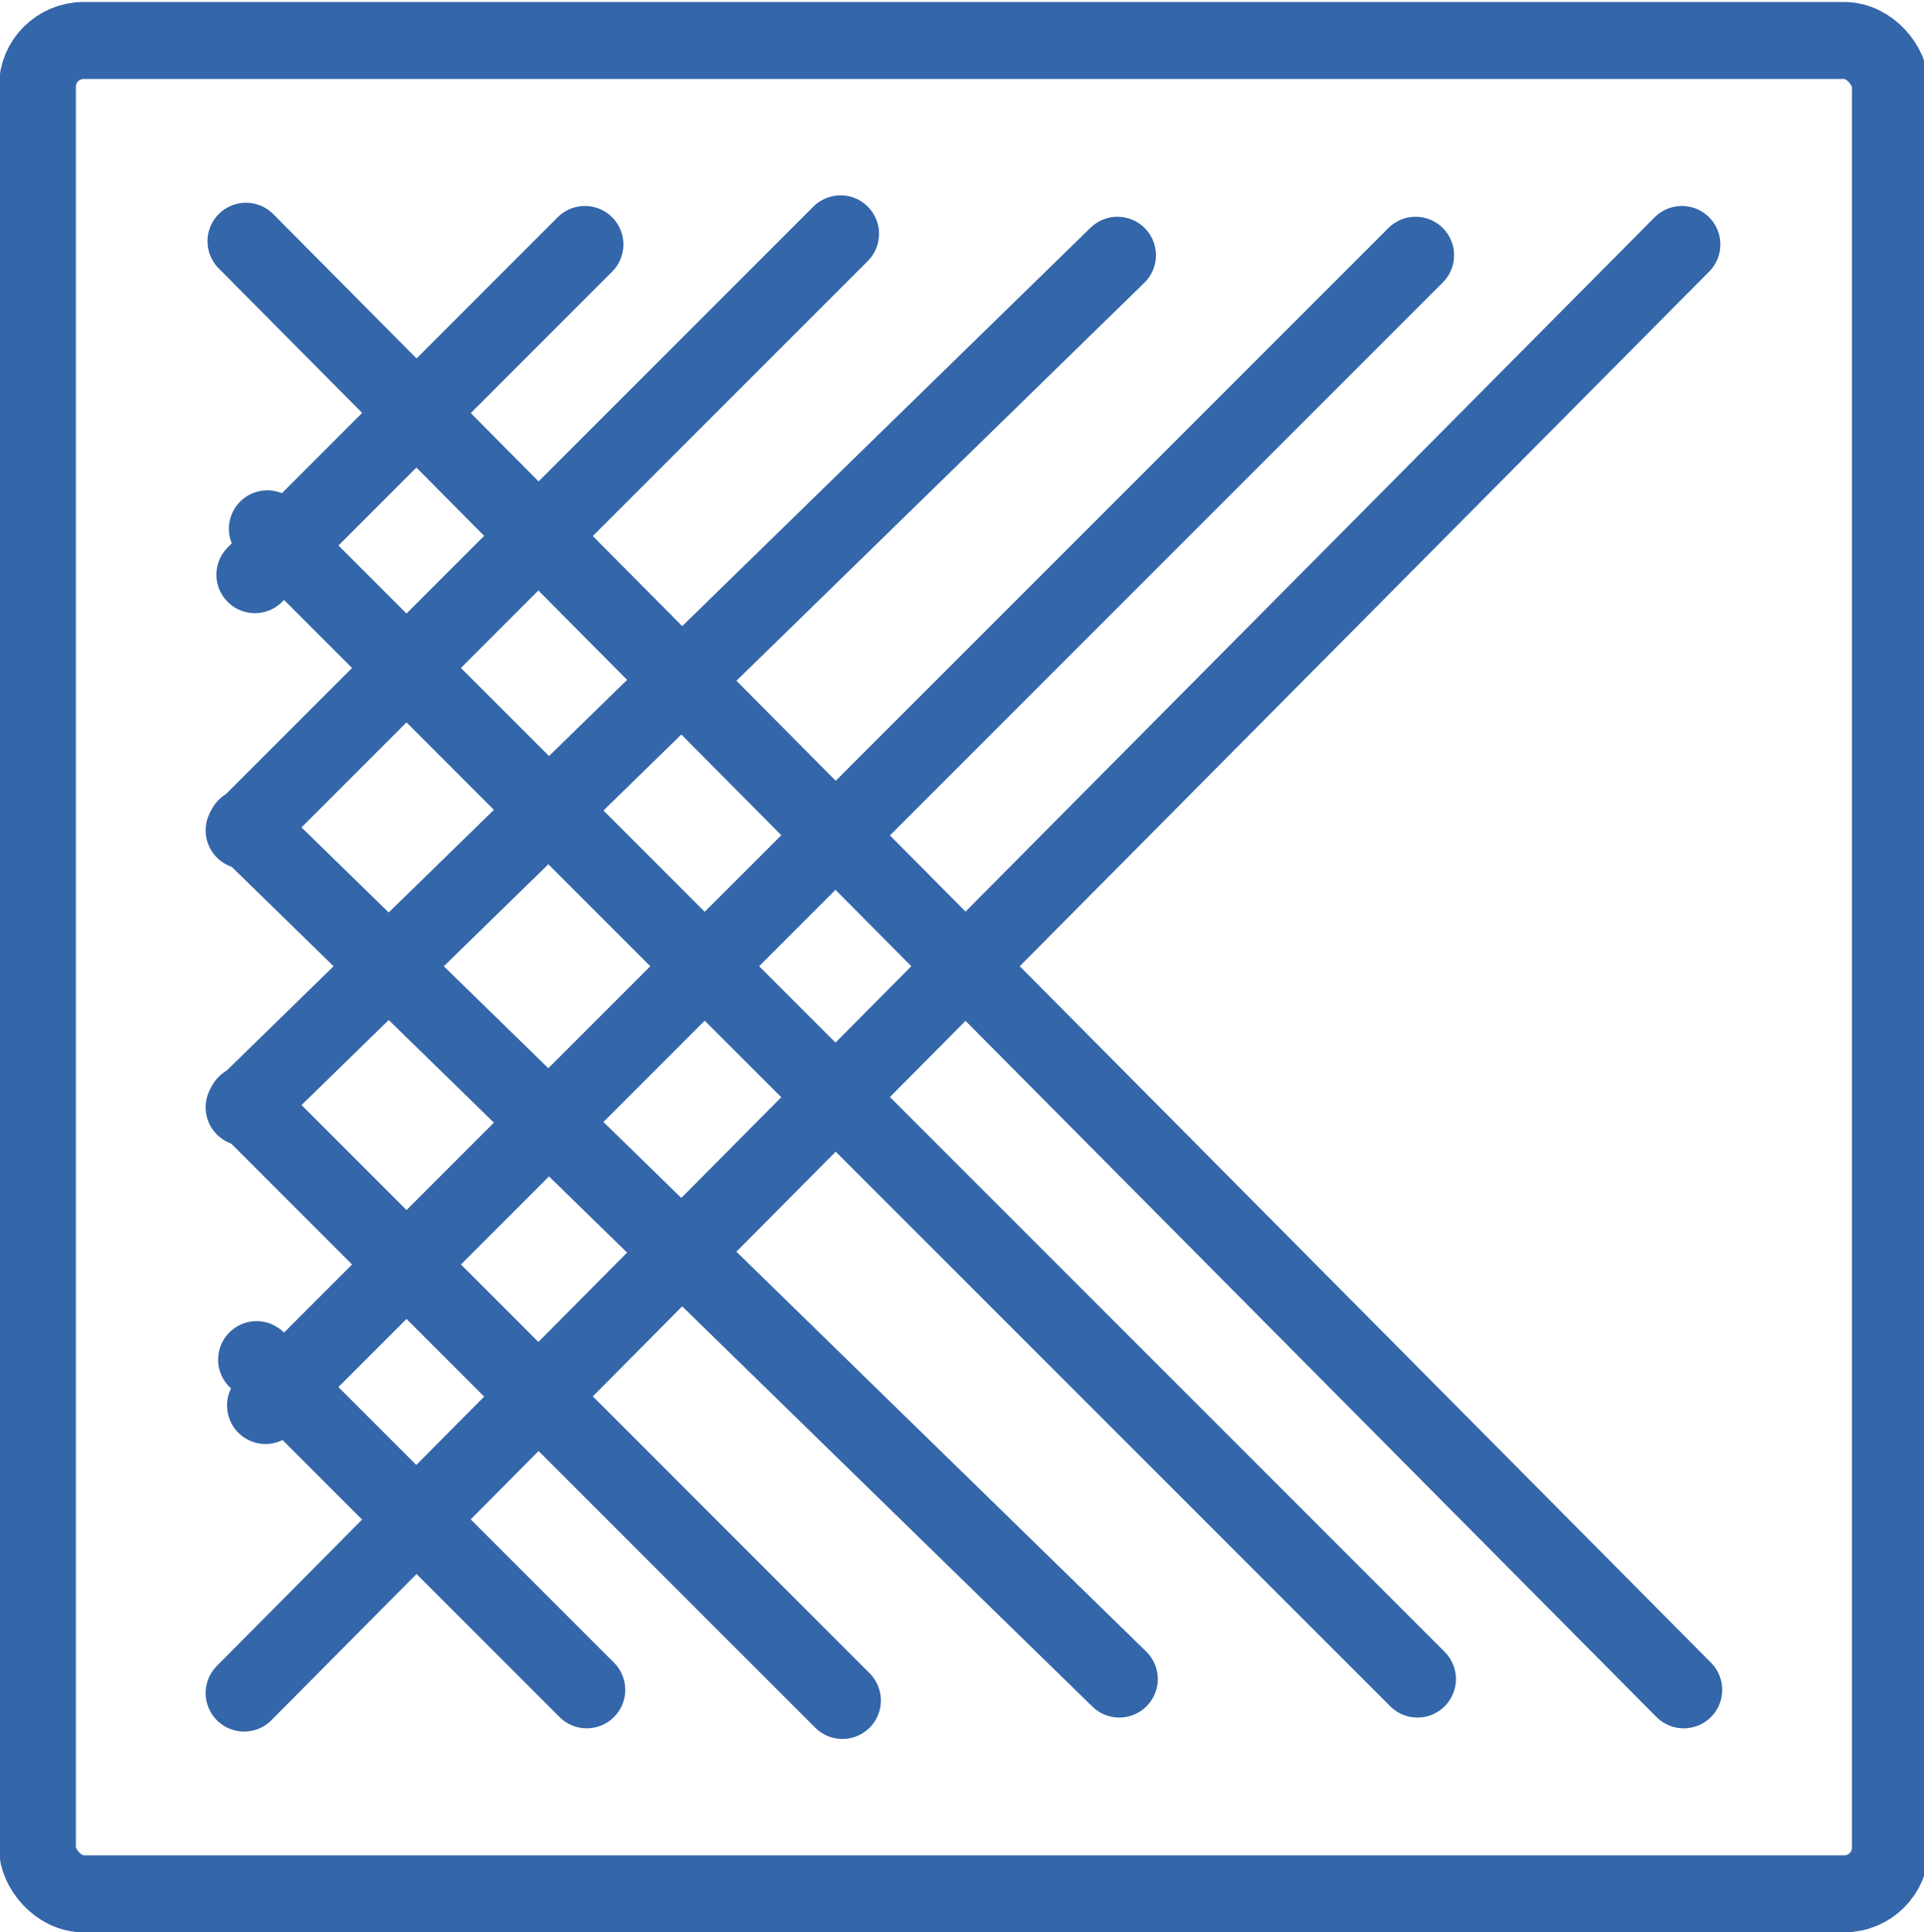 <svg id="Layer_1" data-name="Layer 1" xmlns="http://www.w3.org/2000/svg" viewBox="0 0 125 125.5"><defs><style>.cls-1,.cls-2{fill:none;stroke:#3466aa;stroke-width:5px;}.cls-1{stroke-miterlimit:10;}.cls-2{stroke-linecap:round;stroke-linejoin:round;}</style></defs><title>graphics</title><rect class="cls-1" x="2.43" y="2.63" width="120.39" height="120.39" rx="3" ry="3"/><line class="cls-2" x1="15.98" y1="15.67" x2="109.39" y2="109.77"/><line class="cls-2" x1="92.09" y1="109.07" x2="17.37" y2="34.35"/><line class="cls-2" x1="15.98" y1="53.72" x2="72.72" y2="109.07"/><line class="cls-2" x1="54.73" y1="110.46" x2="15.98" y2="71.71"/><line class="cls-2" x1="16.67" y1="88.32" x2="38.12" y2="109.77"/><line class="cls-2" x1="15.86" y1="109.98" x2="109.27" y2="15.88"/><line class="cls-2" x1="91.97" y1="16.58" x2="17.25" y2="91.3"/><line class="cls-2" x1="15.86" y1="71.93" x2="72.6" y2="16.58"/><line class="cls-2" x1="54.61" y1="15.19" x2="15.86" y2="53.94"/><line class="cls-2" x1="16.56" y1="37.33" x2="38" y2="15.88"/></svg>